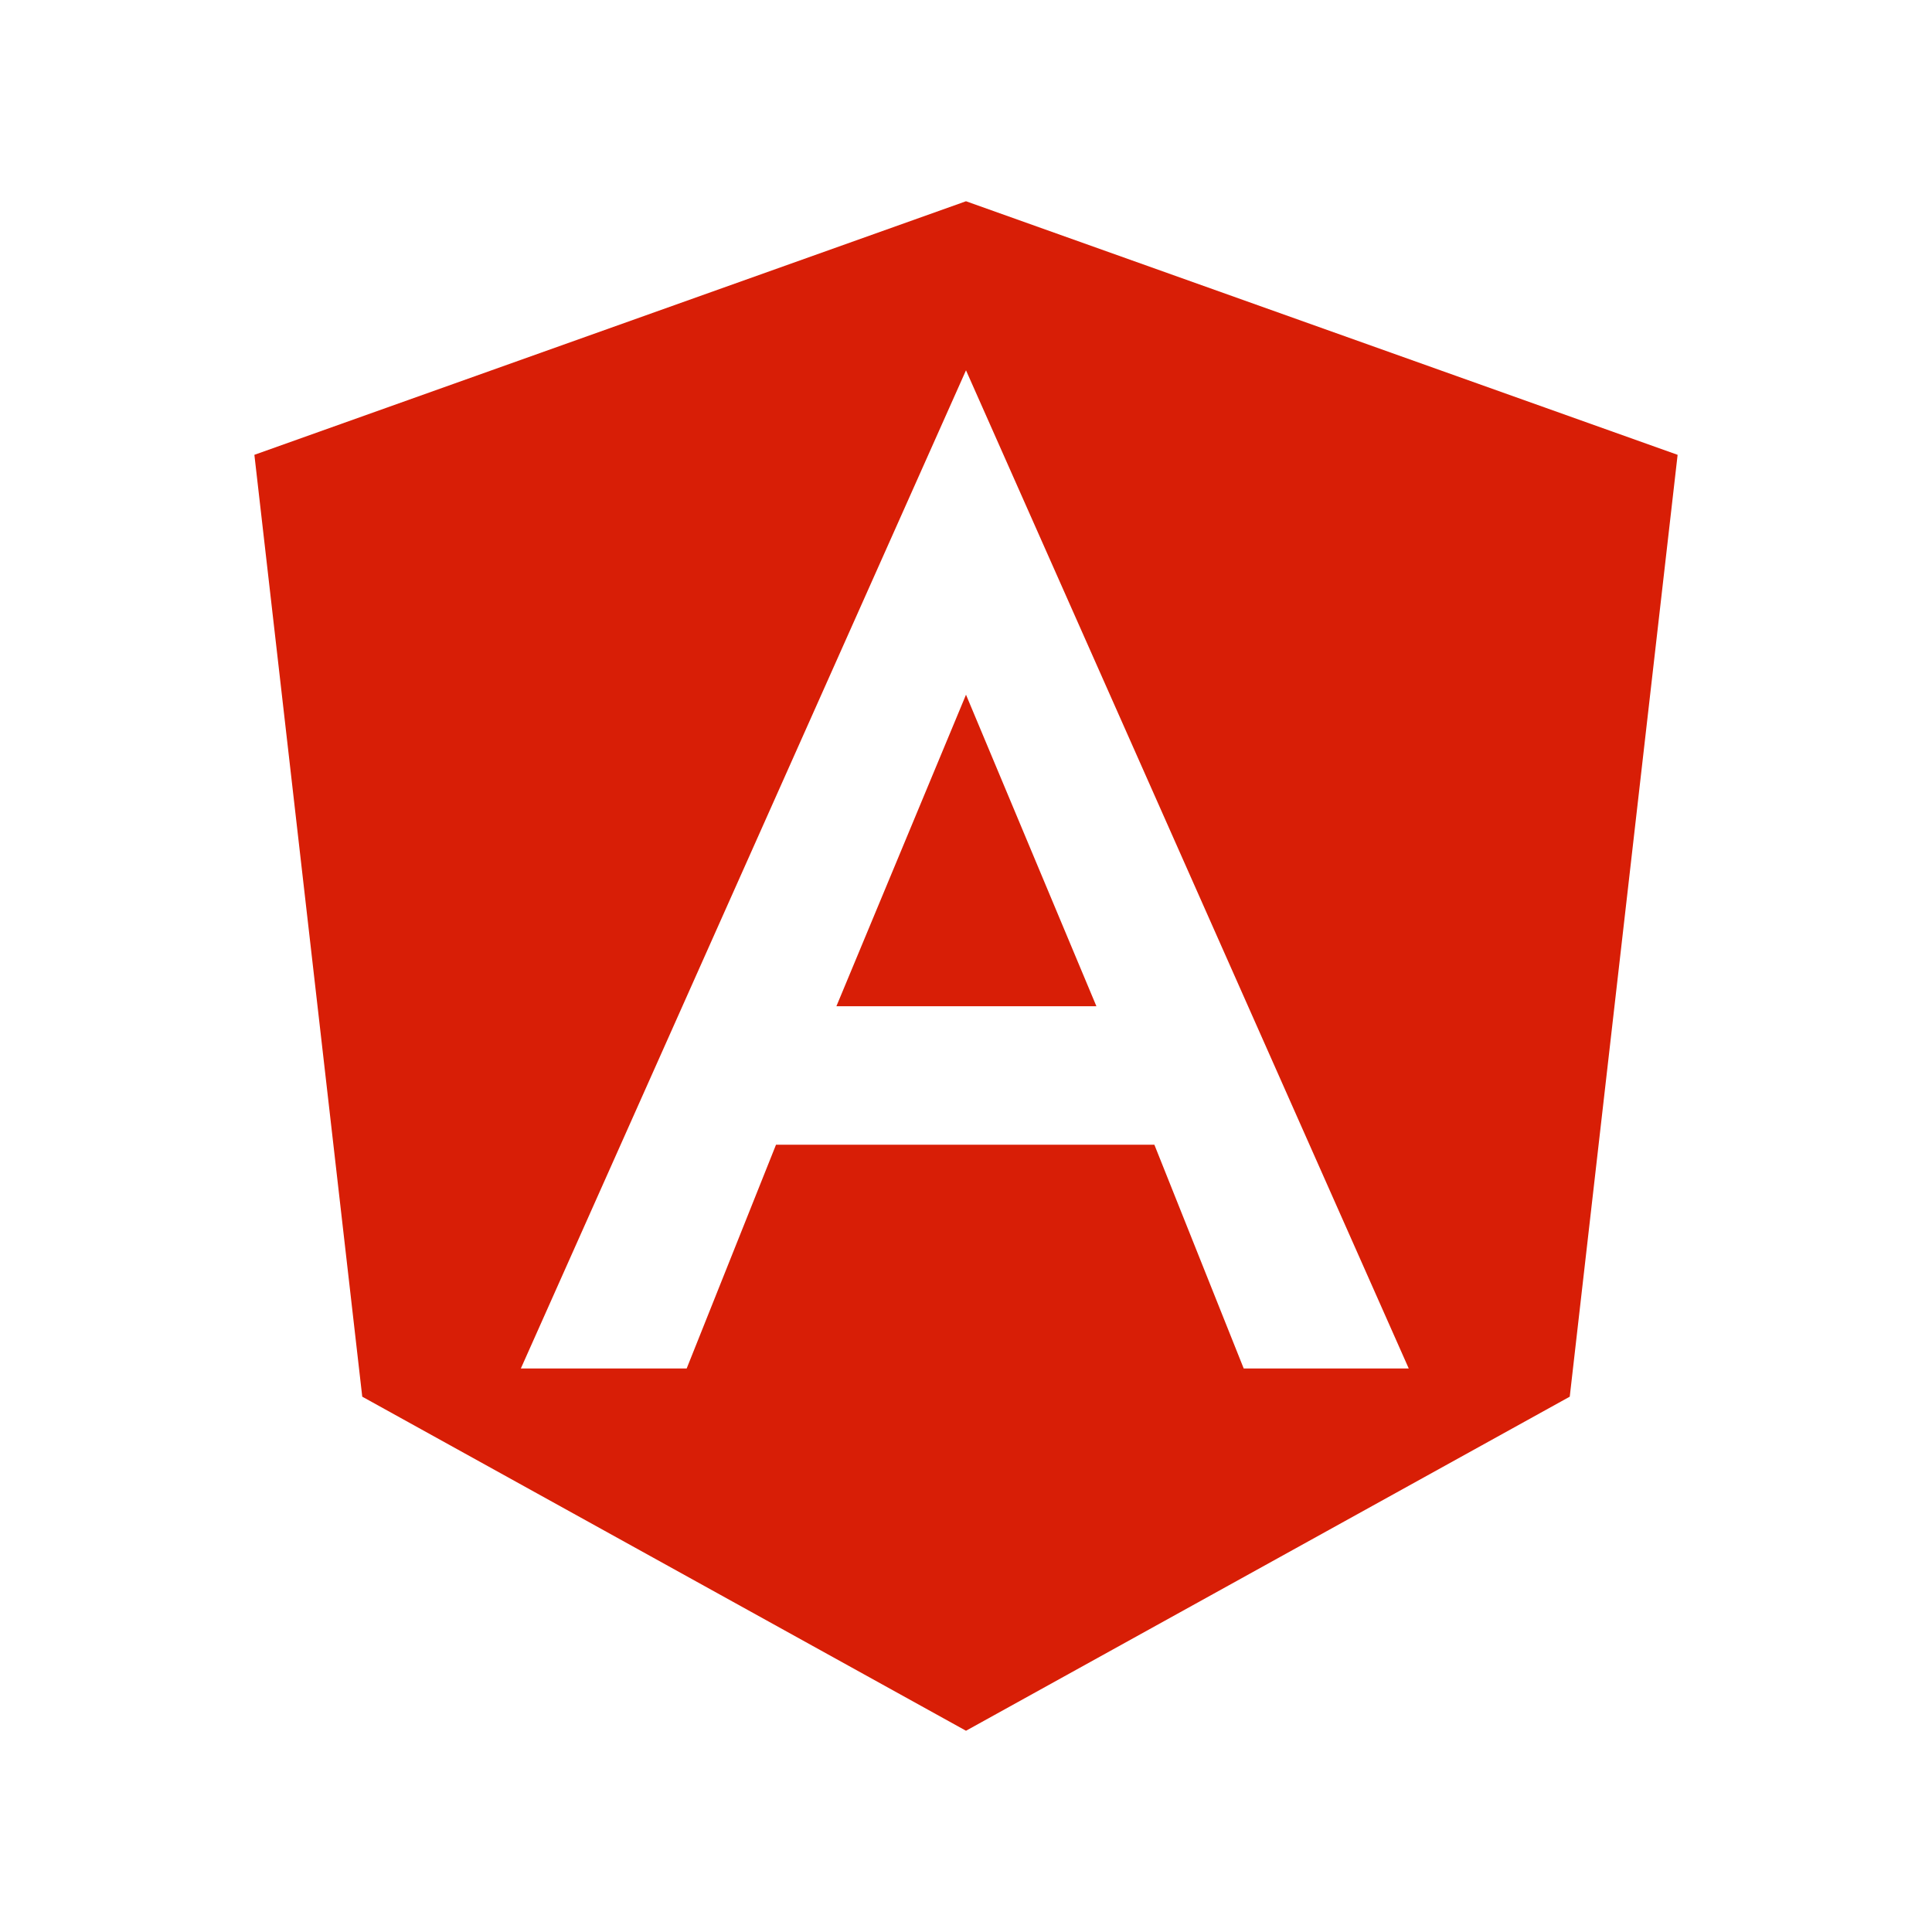<?xml version="1.0" standalone="no"?><!DOCTYPE svg PUBLIC "-//W3C//DTD SVG 1.1//EN" "http://www.w3.org/Graphics/SVG/1.1/DTD/svg11.dtd"><svg t="1532419776998" class="icon" style="" viewBox="0 0 1024 1024" version="1.1" xmlns="http://www.w3.org/2000/svg" p-id="1519" xmlns:xlink="http://www.w3.org/1999/xlink" width="200" height="200"><defs><style type="text/css"></style></defs><path d="M512 106.667l377.173 134.4-57.173 499.2L512 917.333l-320-177.067-57.173-499.2L512 106.667m0 89.6L276.053 725.333h87.893l47.36-118.613h200.533L659.2 725.333h87.467L512 196.267m69.12 337.067h-137.813L512 368.213l69.12 165.12z" fill="#d81e06" p-id="1520"></path></svg>